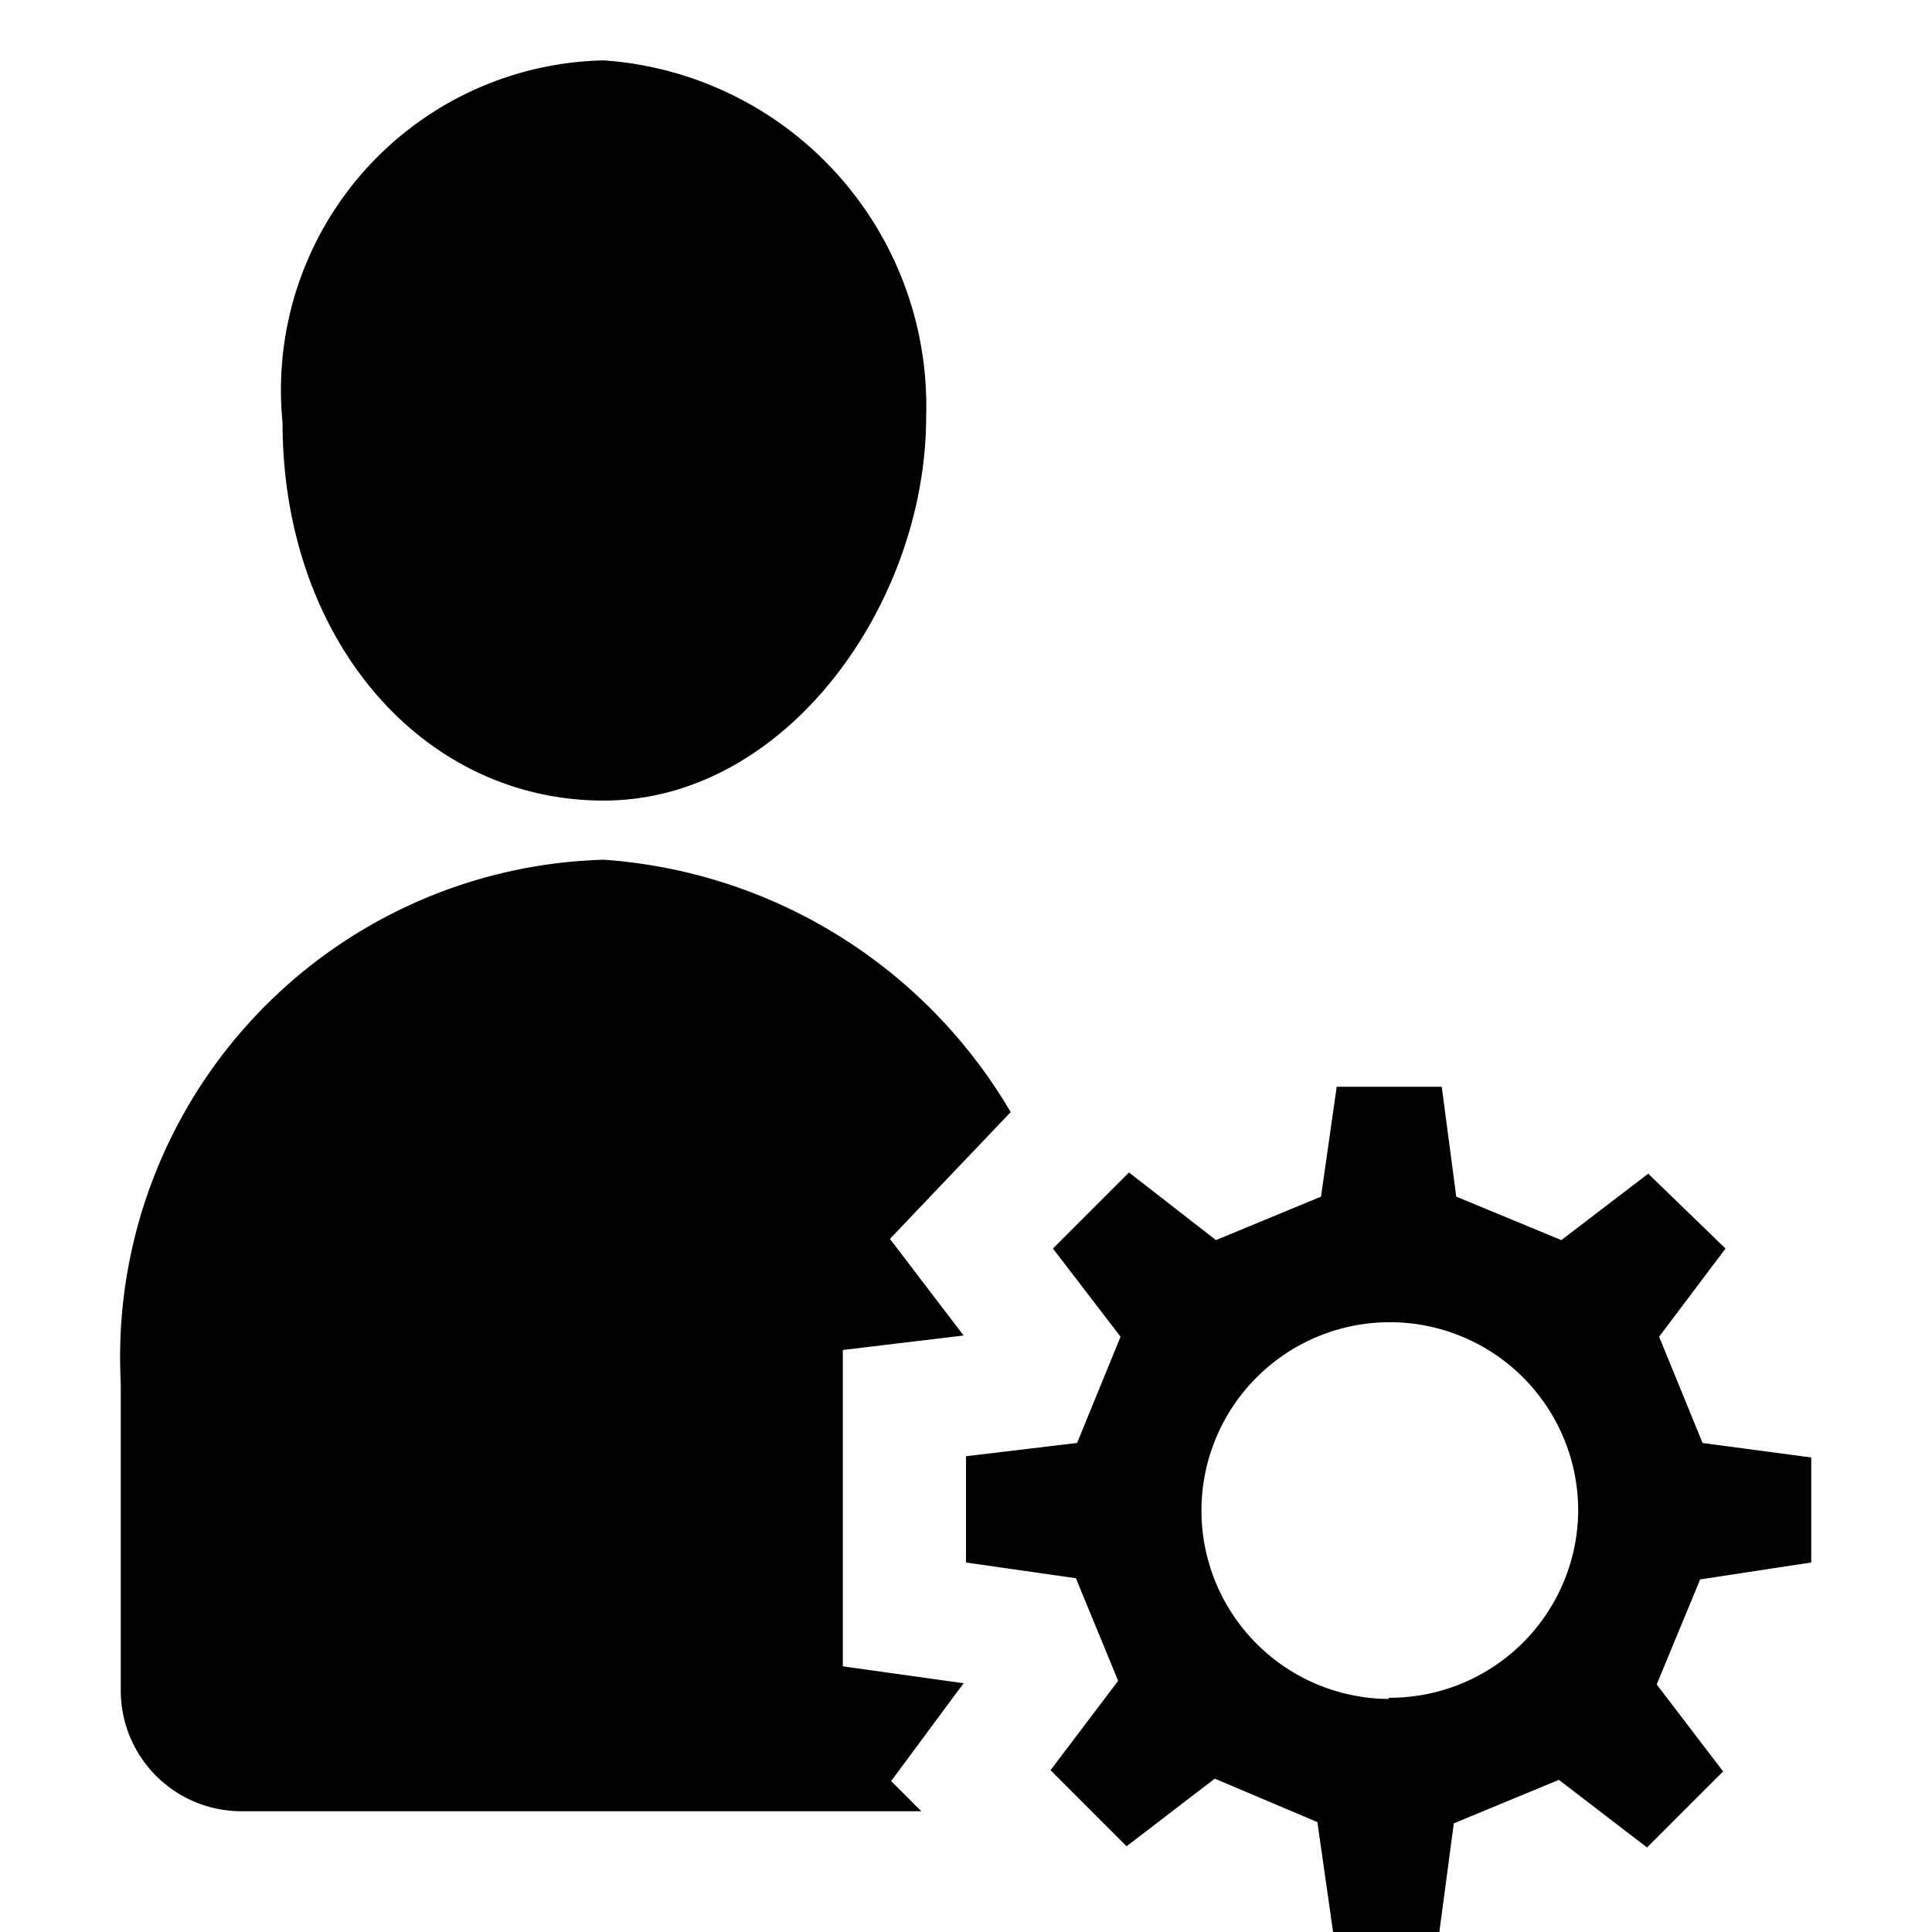 <svg id="assets" xmlns="http://www.w3.org/2000/svg" width="16" height="16" viewBox="0 0 16 16">
  <title>manage-access-16</title>
  <g>
    <path d="M5,6.63C6.51,6.63,7.67,5,7.67,3.45A2.87,2.87,0,0,0,5,.5a2.73,2.73,0,0,0-2.66,3C2.34,5.29,3.49,6.63,5,6.63Z"/>
    <path d="M7.63,15l-.25-.25.6-.81-1-.14V11.18l1-.12-.61-.8,1-1.05A4.25,4.25,0,0,0,5,7.12H5a4.12,4.12,0,0,0-4,4.33V14a1,1,0,0,0,1,1H7.63Z"/>
    <path d="M15,12.94v-.87l-.9-.12-.36-.88.55-.73-.64-.62-.72.55-.87-.36L11.94,9h-.87l-.13.91-.87.36-.72-.56-.63.63.56.73-.36.88L8,12.06v.88l.91.13.35.85-.56.74.63.63.73-.56.85.36.13.91h.88l.12-.9.87-.36.73.56.63-.63-.55-.72.36-.87Zm-3.5,1.13h0a1.56,1.56,0,1,1,1.57-1.56A1.56,1.56,0,0,1,11.5,14.06Z"/>
  </g>
</svg>
